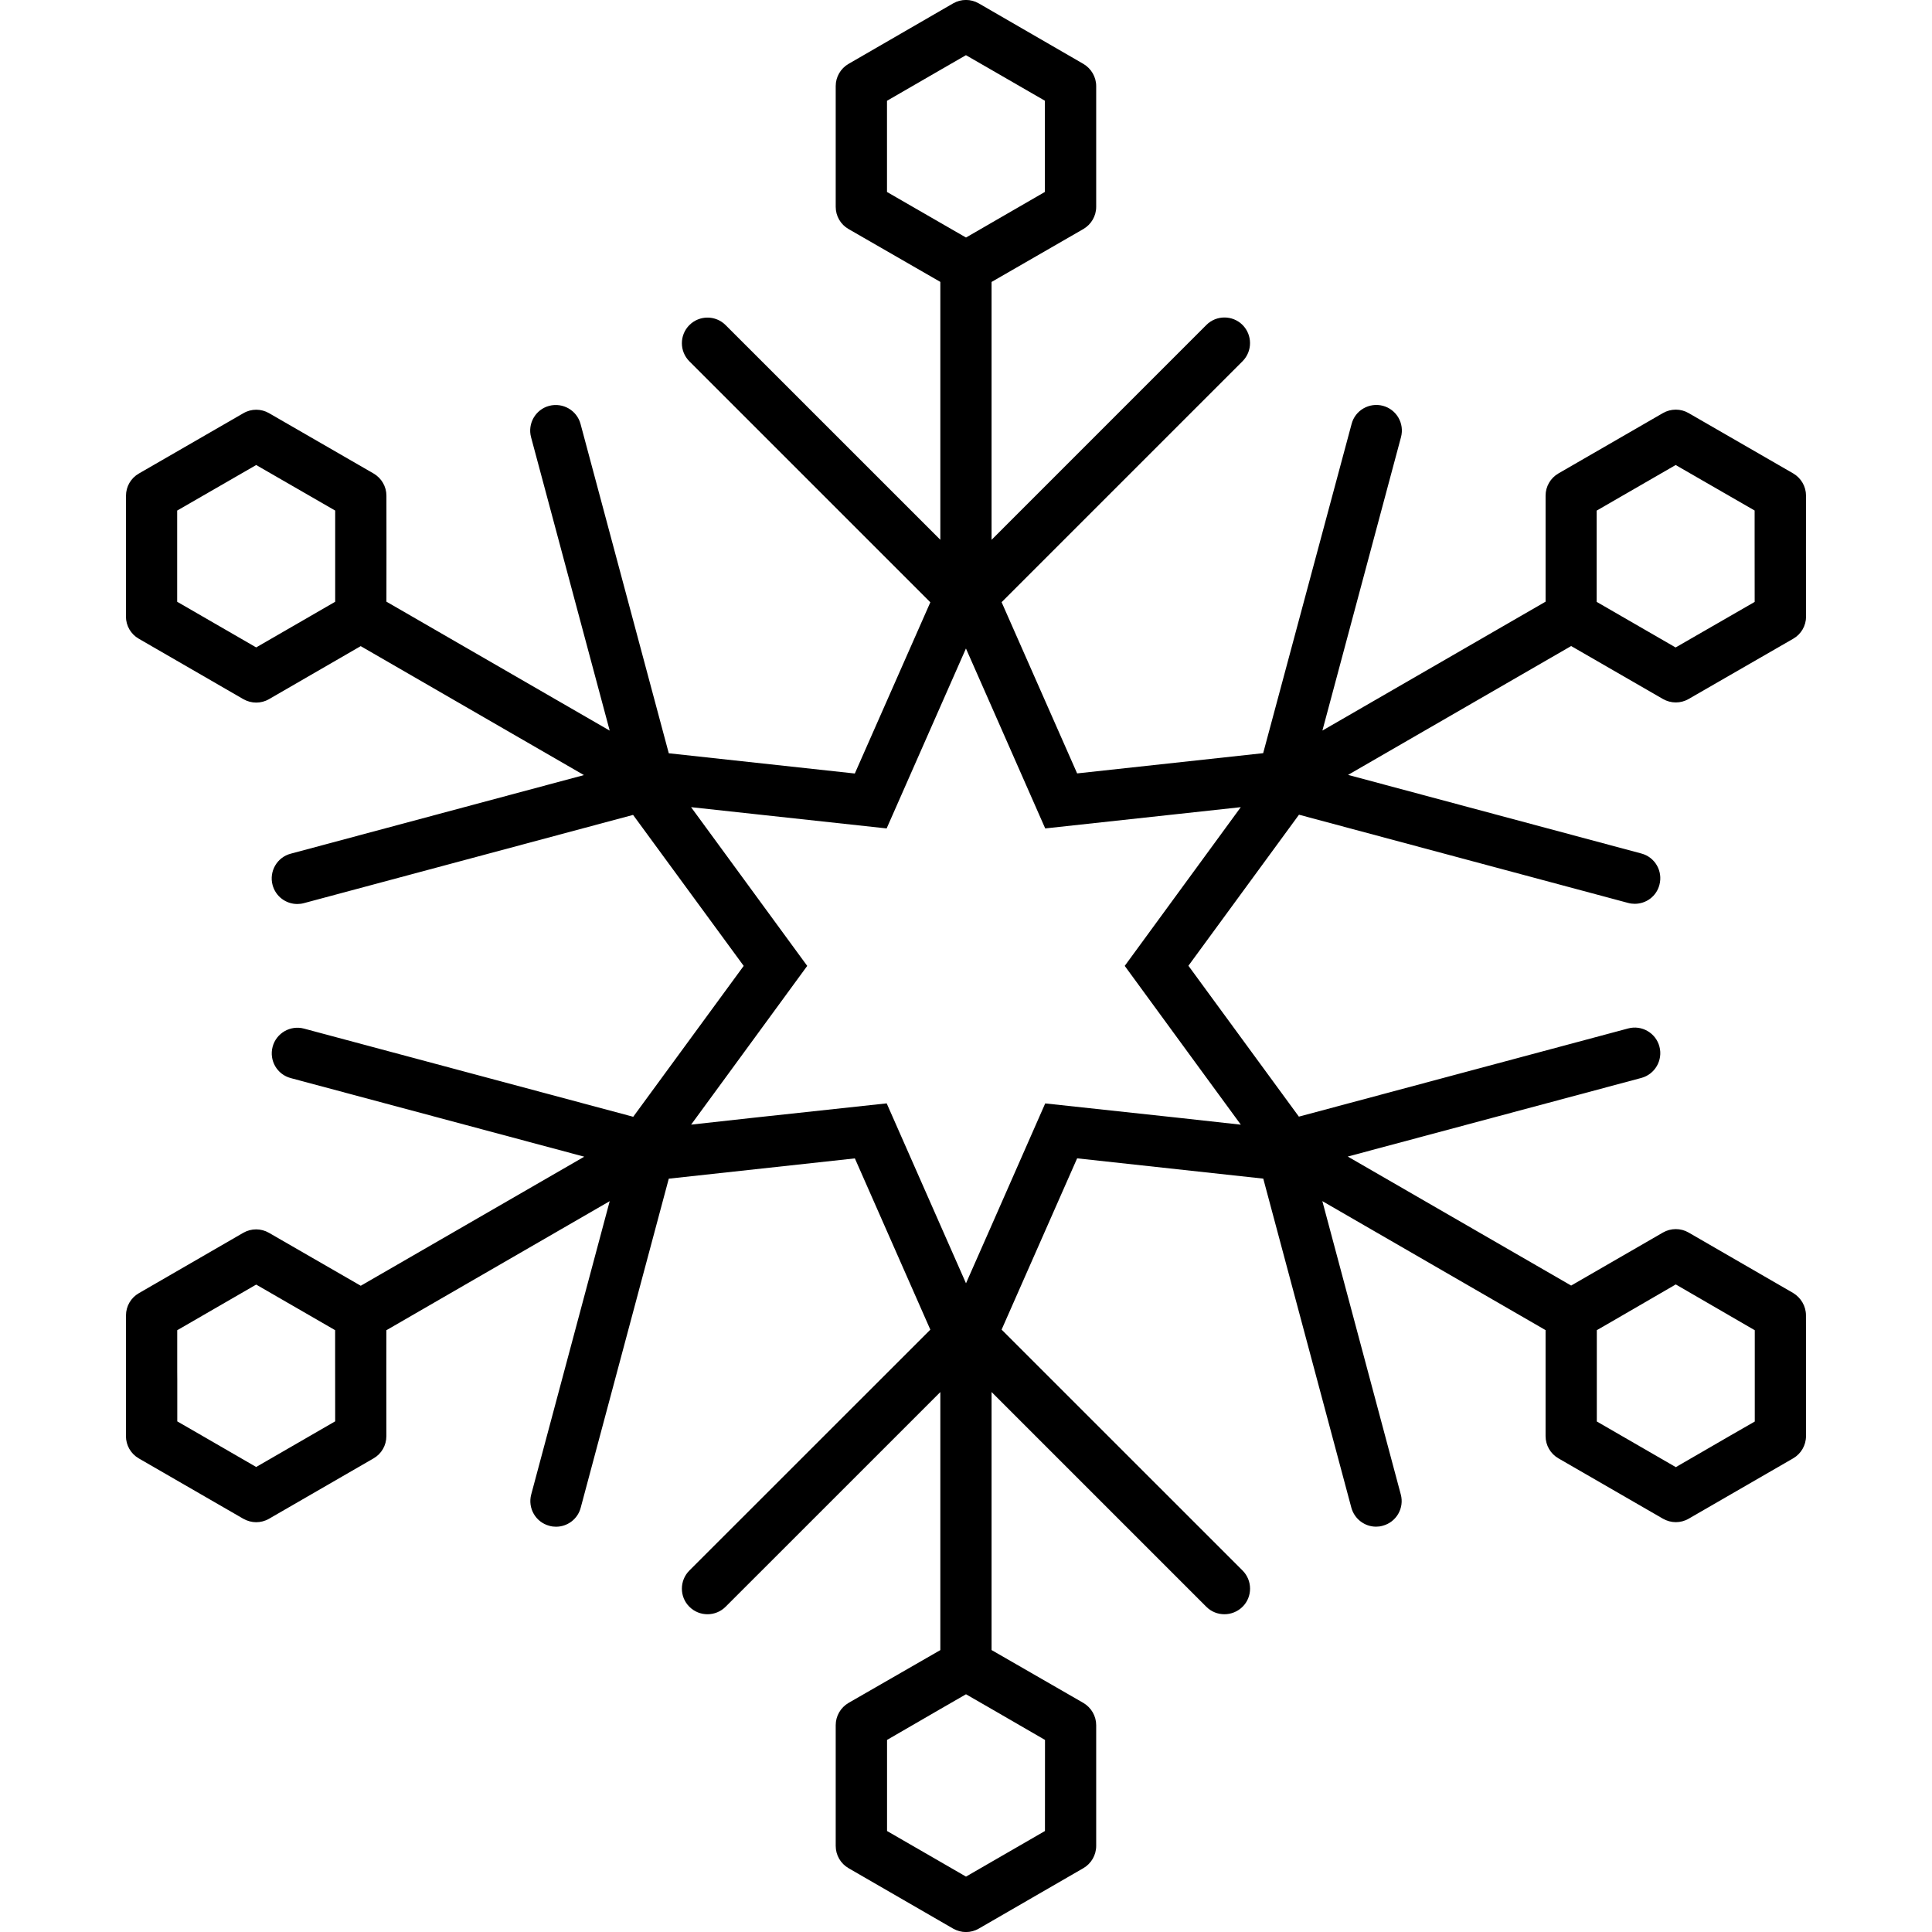 <?xml version="1.0" encoding="iso-8859-1"?>
<!-- Generator: Adobe Illustrator 16.0.0, SVG Export Plug-In . SVG Version: 6.00 Build 0)  -->
<!DOCTYPE svg PUBLIC "-//W3C//DTD SVG 1.1//EN" "http://www.w3.org/Graphics/SVG/1.1/DTD/svg11.dtd">
<svg version="1.1" id="Capa_1" xmlns="http://www.w3.org/2000/svg" xmlns:xlink="http://www.w3.org/1999/xlink" x="0px" y="0px"
	 width="37.708px" height="37.708px" viewBox="0 0 37.708 37.708" style="enable-background:new 0 0 37.708 37.708;"
	 xml:space="preserve">
<g>
	<path d="M35.248,25.671c0-0.178-0.098-0.343-0.25-0.435l-2.041-1.18c-0.152-0.089-0.346-0.089-0.5,0l-1.792,1.035l-4.36-2.518
		l5.729-1.534c0.267-0.071,0.425-0.348,0.354-0.612c-0.07-0.267-0.346-0.426-0.611-0.354l-6.426,1.721l-2.156-2.945l2.158-2.948
		l6.424,1.722c0.043,0.012,0.086,0.017,0.129,0.017c0.223,0,0.424-0.146,0.482-0.371c0.071-0.267-0.087-0.541-0.354-0.611
		l-5.723-1.534l4.354-2.515l1.792,1.034c0.078,0.044,0.164,0.067,0.25,0.067s0.172-0.022,0.25-0.067l2.043-1.177
		c0.155-0.089,0.25-0.254,0.25-0.433l-0.002-1.254l0.001-1.105c0-0.179-0.096-0.344-0.25-0.434l-2.042-1.178
		c-0.153-0.089-0.345-0.089-0.5,0l-2.04,1.178c-0.154,0.089-0.251,0.254-0.251,0.433v2.07l-4.356,2.516l1.534-5.727
		c0.071-0.268-0.087-0.541-0.354-0.612c-0.264-0.069-0.54,0.086-0.61,0.354L24.654,14.7l-3.631,0.395l-1.474-3.342l4.703-4.703
		c0.194-0.195,0.194-0.512,0-0.707s-0.513-0.195-0.707,0l-4.192,4.193V5.503l1.792-1.033c0.153-0.089,0.25-0.254,0.25-0.433V1.68
		c0-0.178-0.097-0.343-0.25-0.433l-2.042-1.181c-0.154-0.089-0.345-0.089-0.5,0l-2.042,1.181c-0.154,0.089-0.25,0.254-0.25,0.433
		v2.357c0,0.179,0.095,0.344,0.25,0.433l1.792,1.032v5.033l-4.191-4.19c-0.195-0.195-0.512-0.195-0.707,0s-0.195,0.512,0,0.707
		l4.703,4.703l-1.474,3.342l-3.631-0.395l-1.722-6.427c-0.072-0.267-0.344-0.423-0.612-0.354c-0.267,0.071-0.425,0.346-0.354,0.612
		l1.535,5.727l-4.358-2.517l0.001-0.966L7.542,9.675c0-0.179-0.096-0.343-0.25-0.433L5.251,8.064c-0.154-0.089-0.345-0.09-0.499,0
		L2.709,9.243c-0.155,0.089-0.25,0.254-0.25,0.433l-0.001,2.357c0,0.179,0.095,0.344,0.25,0.433l2.042,1.18
		c0.078,0.044,0.164,0.067,0.25,0.067s0.172-0.022,0.25-0.067l1.79-1.035l4.357,2.517l-5.723,1.534
		c-0.267,0.07-0.425,0.346-0.354,0.611c0.06,0.225,0.262,0.371,0.482,0.371c0.043,0,0.086-0.005,0.13-0.017l6.424-1.722l2.159,2.947
		l-2.156,2.945l-6.426-1.721c-0.264-0.071-0.541,0.087-0.612,0.354c-0.071,0.269,0.087,0.541,0.354,0.612l5.728,1.534l-4.362,2.519
		l-1.793-1.034c-0.155-0.089-0.345-0.088-0.499,0L2.71,25.24c-0.155,0.089-0.251,0.254-0.251,0.433l-0.001,1.105l0.001,0.146
		l-0.001,1.104c0,0.181,0.095,0.346,0.25,0.436l2.042,1.179C4.829,29.687,4.915,29.71,5,29.71s0.172-0.022,0.25-0.067l2.041-1.179
		c0.155-0.089,0.25-0.254,0.25-0.434l-0.001-1.254l0.001-0.813l4.359-2.519l-1.532,5.725c-0.071,0.267,0.087,0.541,0.354,0.611
		c0.043,0.013,0.087,0.018,0.13,0.018c0.221,0,0.423-0.147,0.482-0.371l1.719-6.422l3.632-0.396l1.473,3.343l-4.703,4.701
		c-0.195,0.195-0.195,0.514,0,0.707c0.195,0.195,0.512,0.195,0.707,0l4.191-4.19v5.036l-1.792,1.031
		c-0.155,0.091-0.25,0.256-0.25,0.435v2.355c0,0.18,0.095,0.345,0.25,0.435l2.042,1.18c0.078,0.044,0.164,0.067,0.25,0.067
		s0.173-0.022,0.25-0.067l2.042-1.18c0.153-0.089,0.25-0.254,0.25-0.435v-2.355c0-0.179-0.096-0.344-0.25-0.435l-1.792-1.032v-5.036
		l4.191,4.191c0.1,0.1,0.227,0.146,0.354,0.146s0.256-0.049,0.354-0.146c0.195-0.193,0.195-0.512,0-0.707l-4.703-4.702l1.474-3.343
		l3.633,0.396l1.719,6.422c0.061,0.223,0.262,0.371,0.482,0.371c0.043,0,0.086-0.005,0.129-0.018
		c0.268-0.07,0.426-0.346,0.354-0.611l-1.531-5.725l4.357,2.518v2.068c0,0.18,0.096,0.345,0.25,0.434l2.042,1.179
		c0.078,0.044,0.164,0.067,0.25,0.067s0.172-0.022,0.25-0.067l2.041-1.179c0.153-0.089,0.25-0.254,0.25-0.434l0.001-1.255
		L35.248,25.671z M3.458,10.519V9.965l0.479-0.276L5,9.076l1.542,0.889v1.203v0.577l-0.5,0.289L5,12.636l-1.542-0.891V10.519z
		 M20.395,35.737l-1.062,0.613l-0.479,0.277l-0.479-0.277l-1.062-0.613v-1.778l1.041-0.603l0.5-0.288l0.5,0.288l1.042,0.603
		L20.395,35.737L20.395,35.737z M19.354,23.914l-0.5,1.133l-0.5-1.134l-1.048-2.378l-2.585,0.279l-1.232,0.136l0.732-1l1.534-2.098
		l-1.535-2.098l-0.732-1l1.232,0.134l2.585,0.281l1.048-2.378l0.5-1.134l0.5,1.134l1.047,2.378l2.586-0.281l1.231-0.134l-0.731,1
		l-1.534,2.098l1.534,2.099l0.732,1l-1.232-0.136L20.4,21.536L19.354,23.914z M17.312,1.967l1.062-0.614l0.479-0.276l0.479,0.276
		l1.062,0.613v1.78l-1.04,0.601l-0.5,0.289l-0.5-0.288l-1.042-0.601V1.967z M31.163,10.783V9.966l1.542-0.89l1.062,0.612
		l0.479,0.276v0.555l0.001,1.229l-1.543,0.889l-1.041-0.601l-0.5-0.289V11.17V10.783z M6.542,27.741L5,28.632L3.93,28.013
		l-0.47-0.271v-0.556v-0.265l-0.001-0.146v-0.812L5,25.072l1.041,0.601l0.5,0.289v0.578L6.542,27.741z M31.166,26.774v-0.235v-0.577
		l0.5-0.289l1.041-0.604l1.542,0.894v1.226v0.556l-0.472,0.271l-1.069,0.619l-1.542-0.891V26.774z"/>
</g>
<g>
</g>
<g>
</g>
<g>
</g>
<g>
</g>
<g>
</g>
<g>
</g>
<g>
</g>
<g>
</g>
<g>
</g>
<g>
</g>
<g>
</g>
<g>
</g>
<g>
</g>
<g>
</g>
<g>
</g>
</svg>
